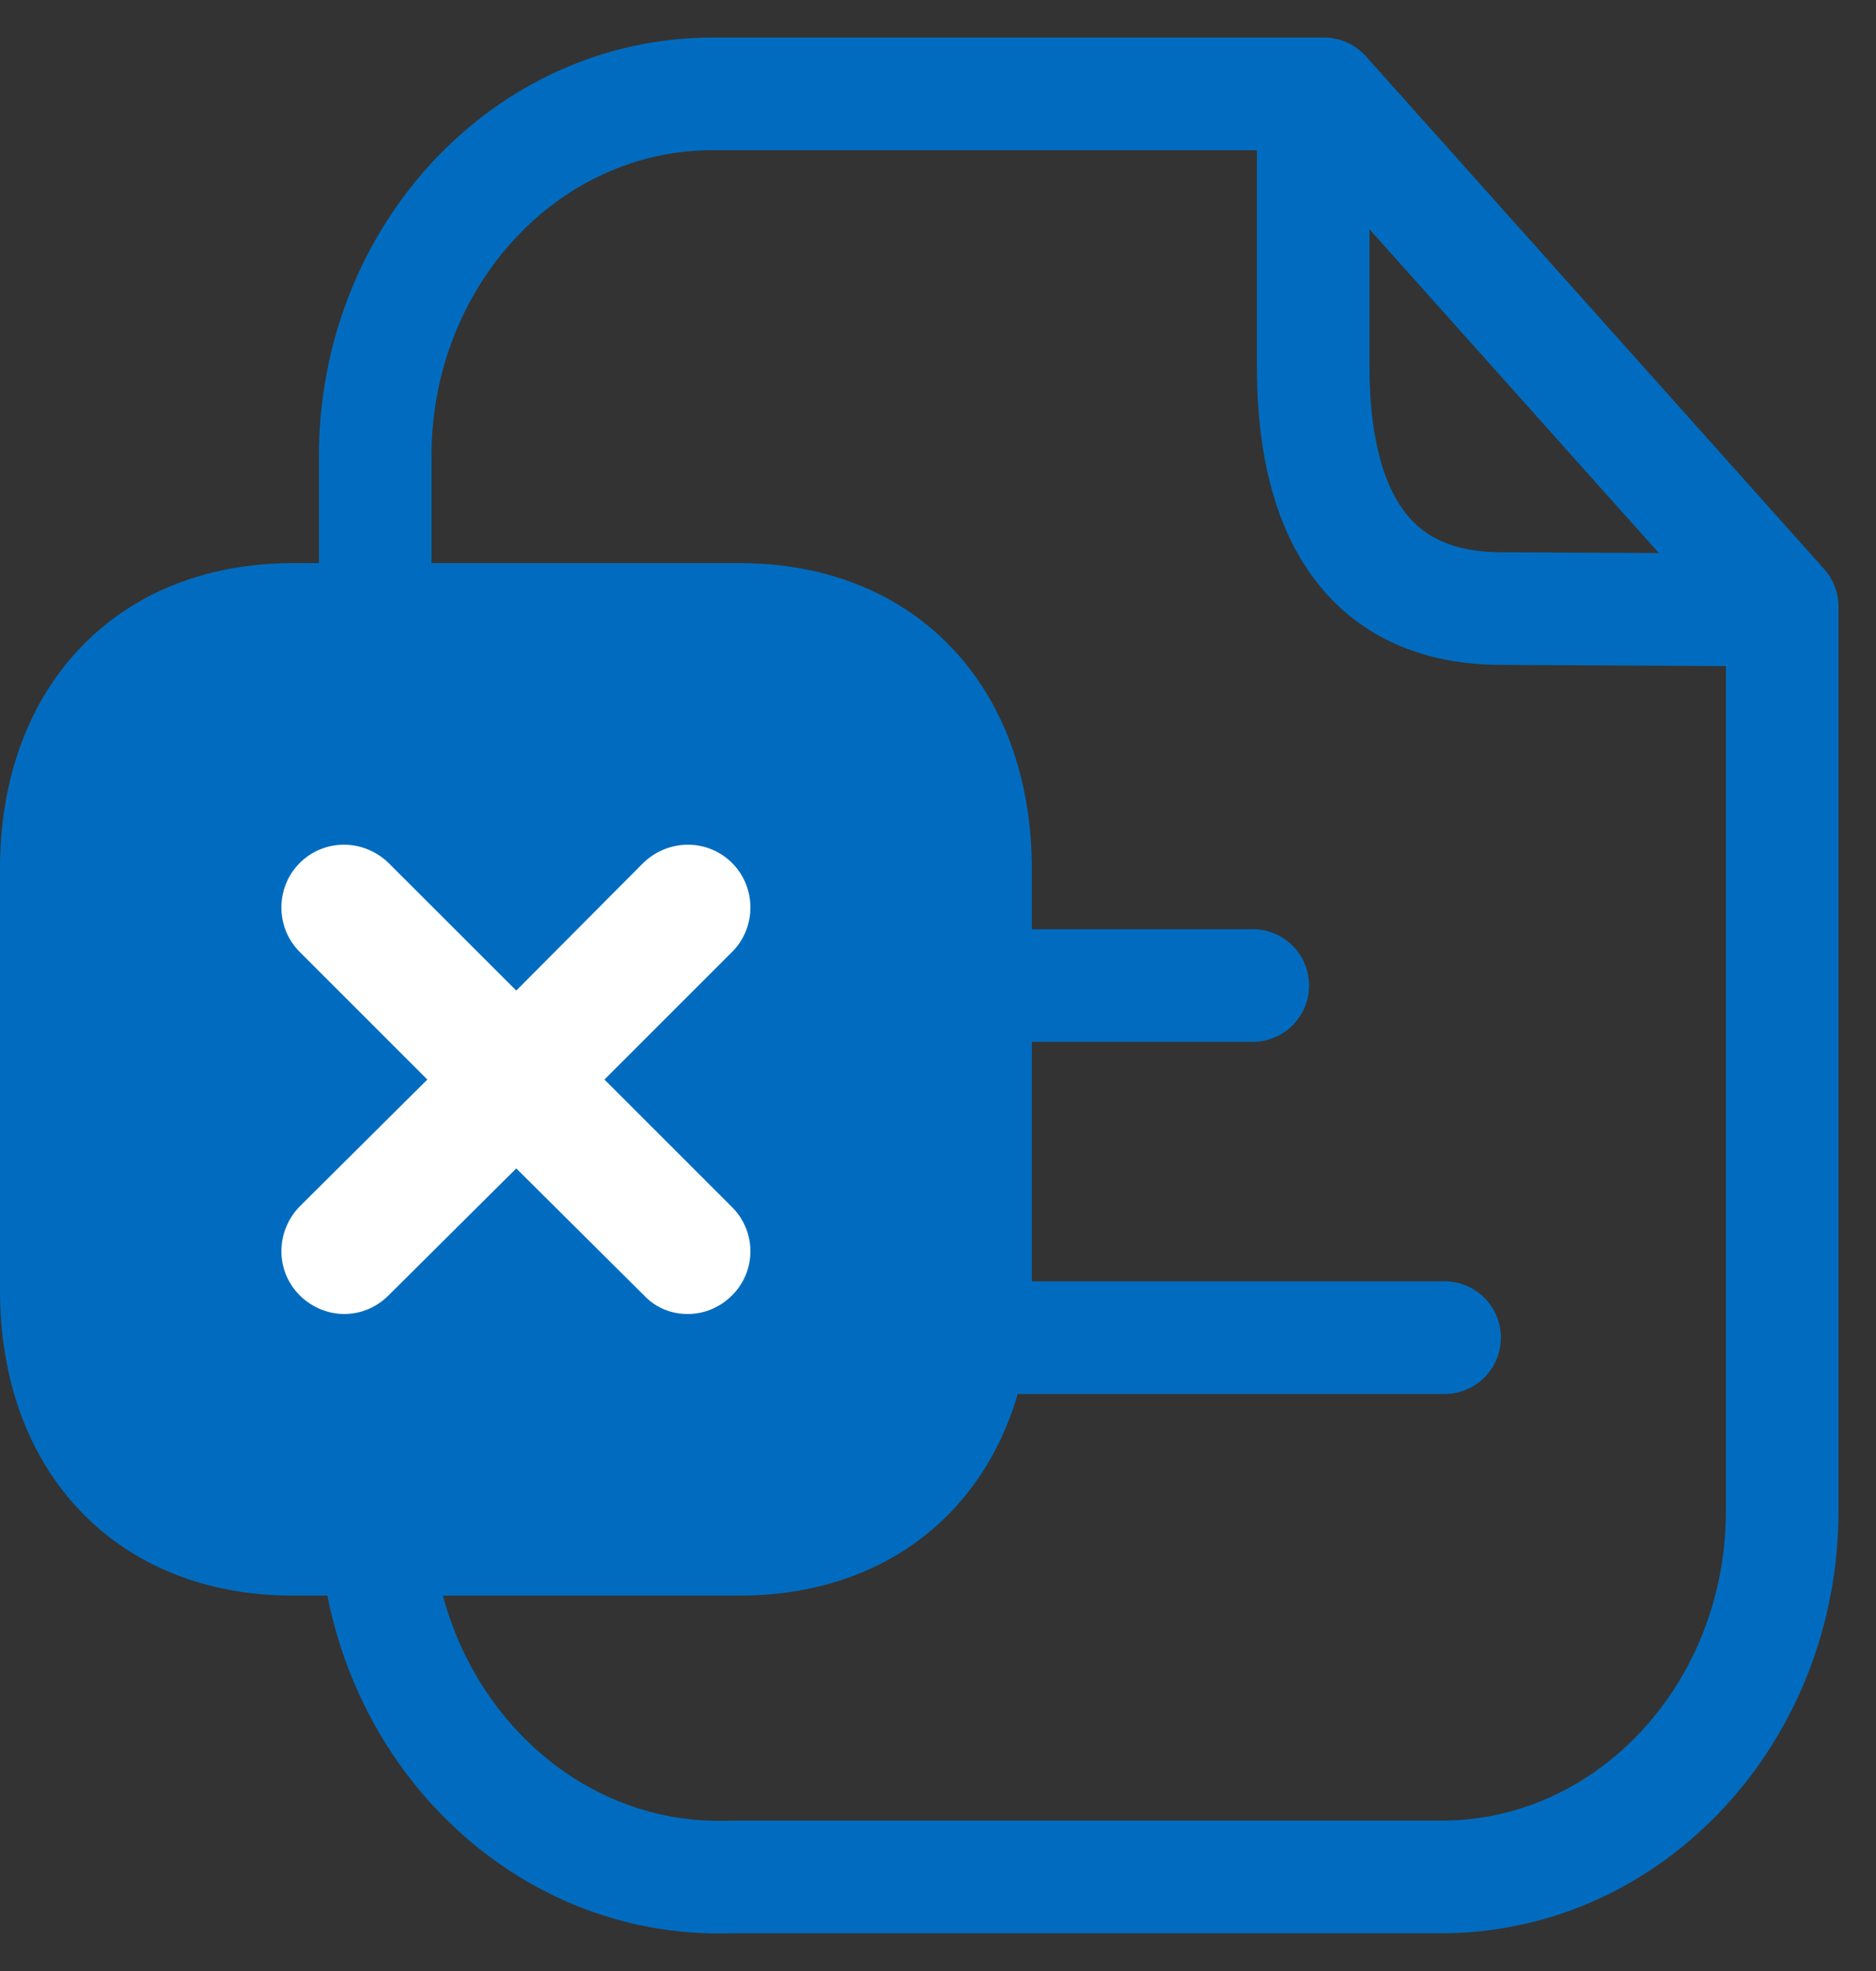 <svg width="20" height="21" viewBox="0 0 20 21" fill="none" xmlns="http://www.w3.org/2000/svg">
<rect x="0" y="0" width="20" height="21" fill="#333333" stroke="none"/>
<path fill-rule="evenodd" clip-rule="evenodd" d="M14.115 1H7.597C5.61 1 4 2.729 4 4.86V16.09C4.012 18.263 5.662 20.013 7.686 20C7.725 20 7.763 19.999 7.8 19.998H15.403C17.398 19.976 19.004 18.232 19 16.09V6.463L14.115 1Z" stroke="#016CBF" stroke-width="1.2" stroke-linecap="round" stroke-linejoin="round"/>
<path d="M14 1V3.909C14 5.345 14.5 6.5 16.042 6.484L19 6.5" stroke="#016CBF" stroke-width="1.2" stroke-linecap="round" stroke-linejoin="round"/>
<path d="M15.401 14.252H10.001" stroke="#016CBF" stroke-width="1.2" stroke-linecap="round" stroke-linejoin="round"/>
<path d="M13.356 10.5H10" stroke="#016CBF" stroke-width="1.2" stroke-linecap="round" stroke-linejoin="round"/>
<path d="M7.887 6H3.119C1.254 6 0 7.309 0 9.256V13.75C0 15.691 1.254 17 3.119 17H7.887C9.752 17 11 15.691 11 13.75V9.256C11 7.309 9.752 6 7.887 6V6Z" fill="#016CBF"/>
<path d="M7.805 12.862C8.065 13.122 8.065 13.542 7.805 13.801C7.675 13.931 7.507 14 7.331 14C7.163 14 6.995 13.939 6.865 13.801L5.504 12.449L4.143 13.801C4.013 13.931 3.845 14 3.669 14C3.501 14 3.325 13.931 3.195 13.801C2.935 13.542 2.935 13.122 3.195 12.854L4.556 11.502L3.195 10.142C2.935 9.883 2.935 9.455 3.195 9.195C3.455 8.935 3.875 8.935 4.143 9.195L5.504 10.554L6.857 9.195C7.125 8.935 7.545 8.935 7.805 9.195C8.065 9.455 8.065 9.883 7.805 10.142L6.444 11.502L7.805 12.862Z" fill="white"/>
</svg>
